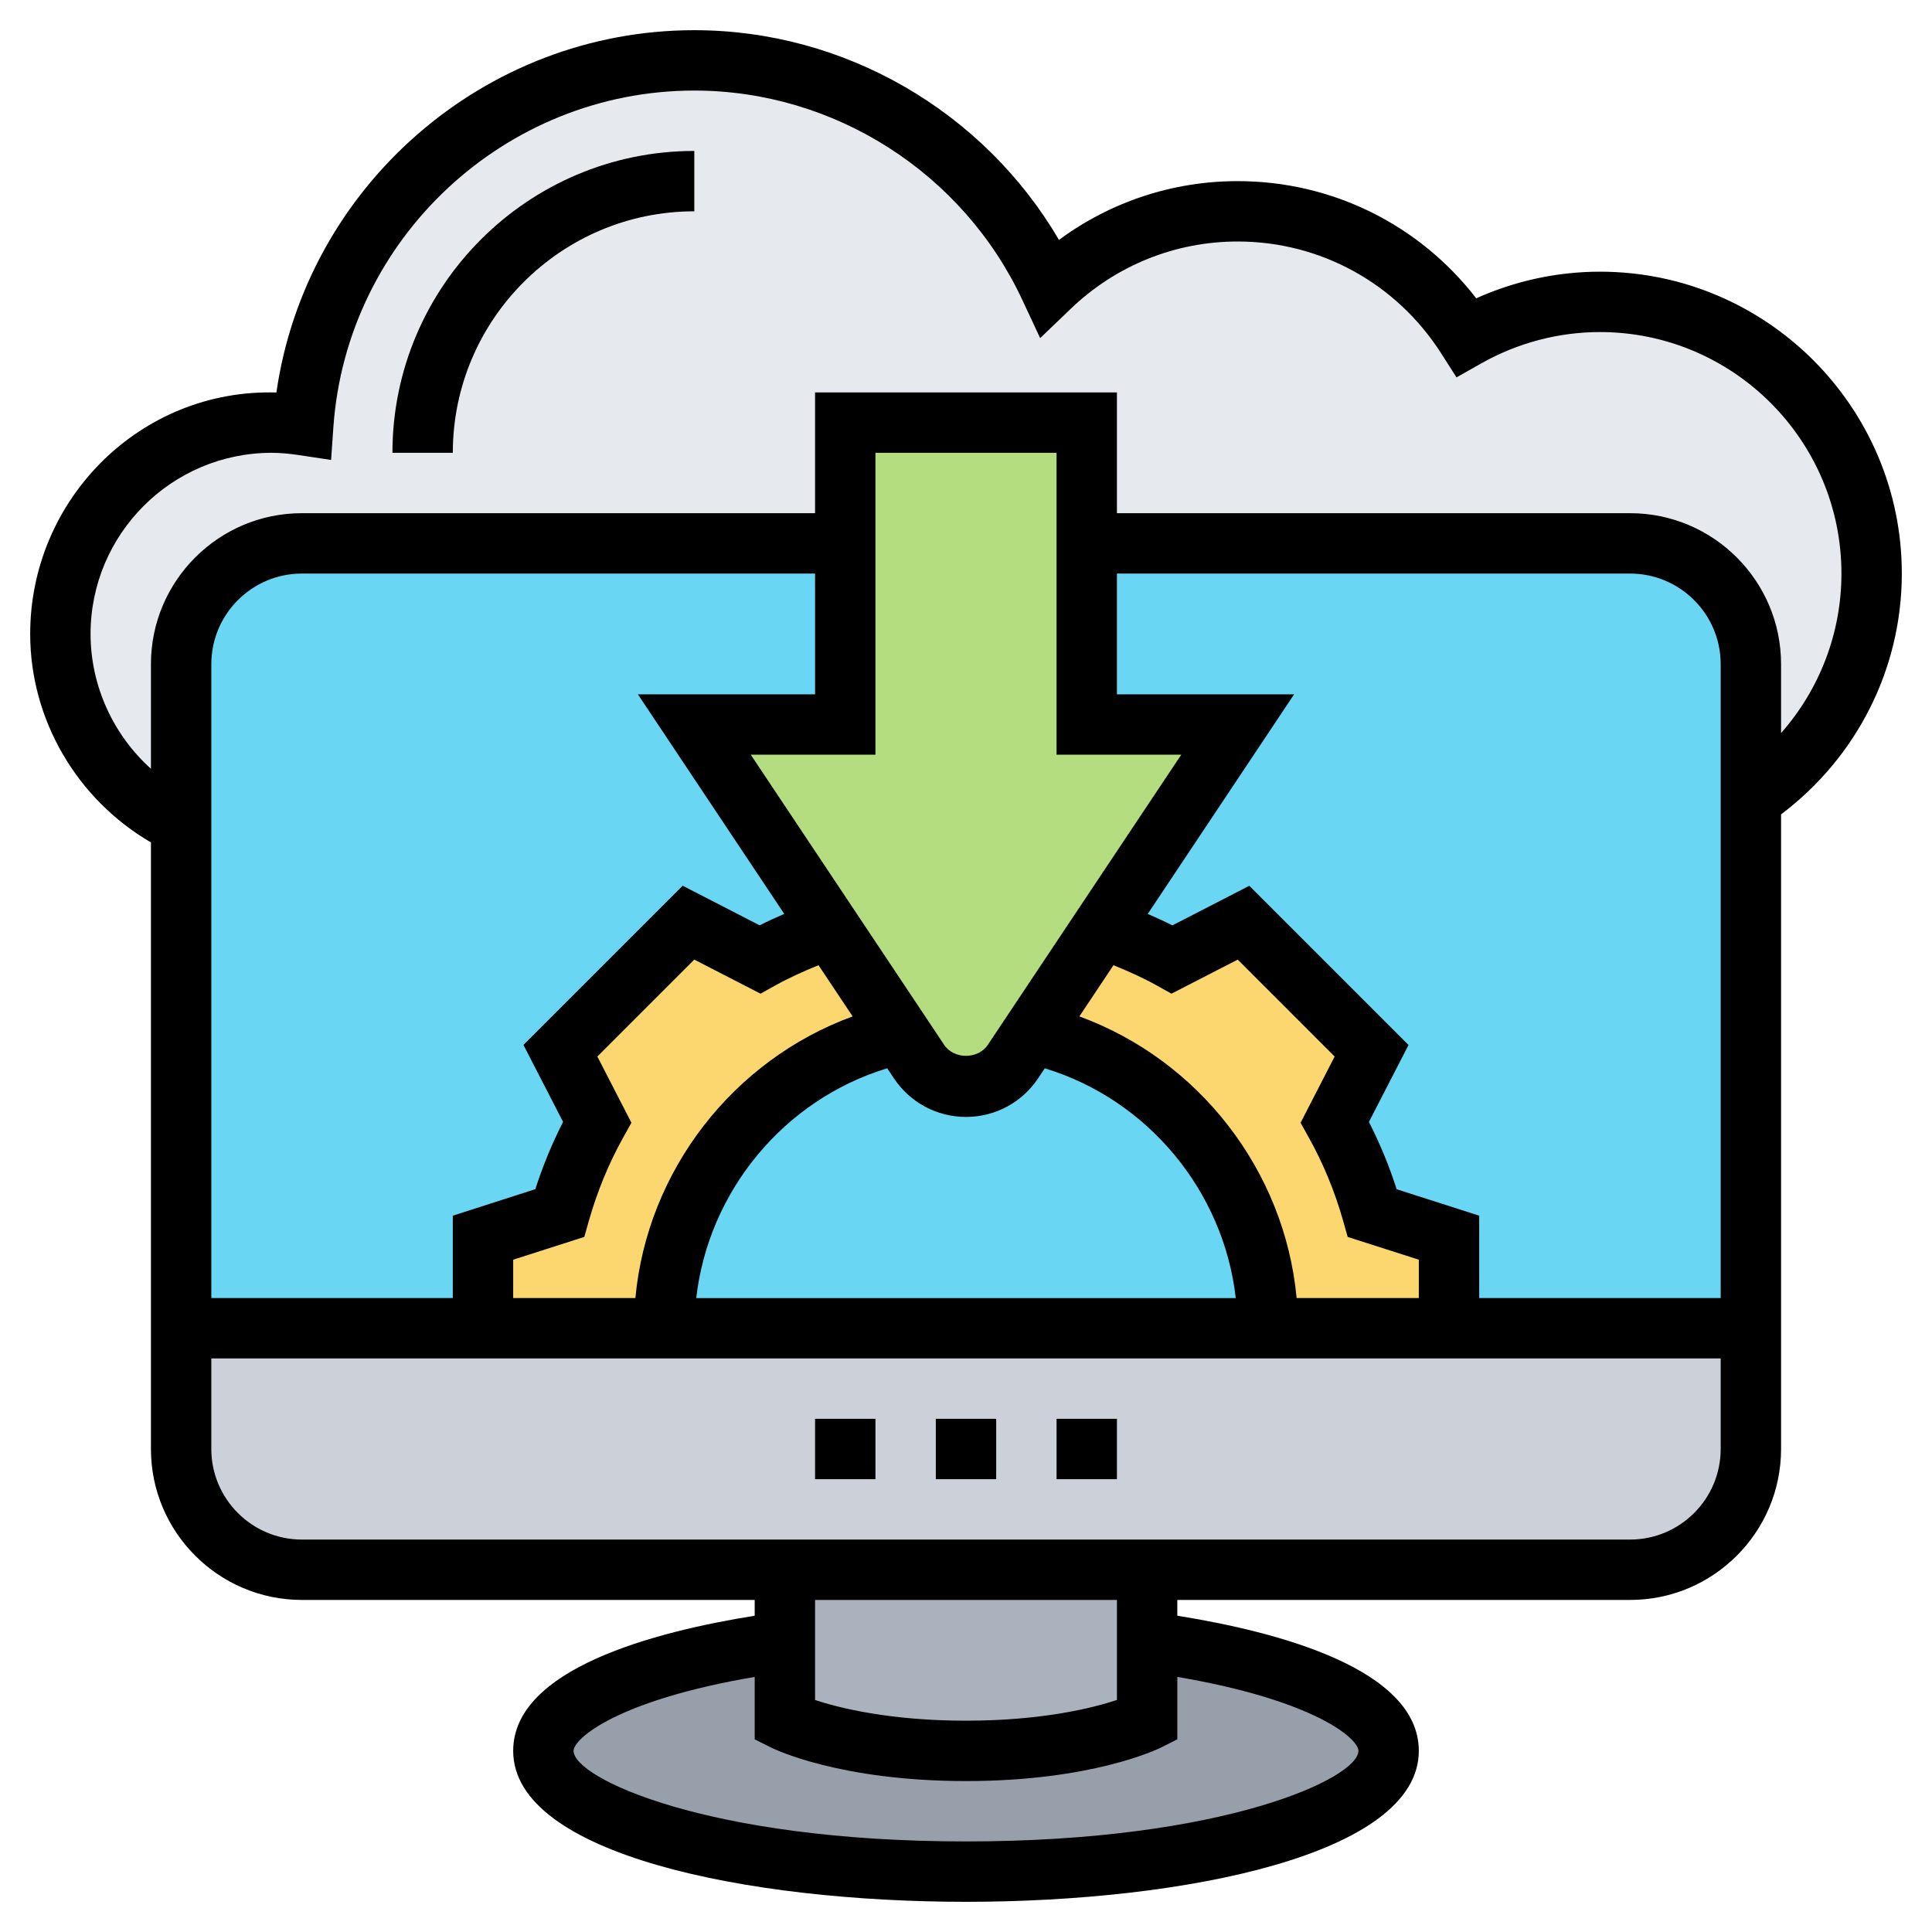 <svg id="Layer_5" enable-background="new 0 0 64 64" height="512" viewBox="0 0 64 64" width="512" xmlns="http://www.w3.org/2000/svg"><g><g><g><path d="m28 18h-18c-2.21 0-4 1.79-4 4v5.33c-2.37-1.13-4-3.54-4-6.33 0-3.87 3.13-7 7-7 .36 0 .7.04 1.05.09.47-6.76 6.08-12.09 12.95-12.09 5.22 0 9.7 3.08 11.77 7.51 1.62-1.55 3.81-2.51 6.23-2.51 3.19 0 5.98 1.66 7.58 4.16 1.31-.73 2.81-1.16 4.42-1.16 4.97 0 9 4.03 9 9 0 3.12-1.59 5.87-4 7.48v-4.48c0-2.21-1.79-4-4-4h-18v-4h-8z" fill="#e6e9ed"/></g><g><path d="m38 54.38c4.73.65 8 2.02 8 3.62 0 2.21-6.27 4-14 4s-14-1.79-14-4c0-1.6 3.27-2.97 8-3.62v2.62s2 1 6 1 6-1 6-1z" fill="#969faa"/></g><g><path d="m38 54.38v2.62s-2 1-6 1-6-1-6-1v-2.62-2.38h12z" fill="#aab2bd"/></g><g><path d="m58 44v4c0 2.21-1.79 4-4 4h-16-12-16c-2.21 0-4-1.79-4-4v-4h10 6 20 6z" fill="#ccd1d9"/></g><g><path d="m54 18h-44c-2.21 0-4 1.79-4 4v5.33 16.67h52v-17.52-4.48c0-2.21-1.79-4-4-4z" fill="#69d6f4"/></g><g><path d="m27.5 30.75 2.33 3.49h-.01c-4.47.99-7.82 4.98-7.82 9.76h-6v-3l2.54-.81c.3-1.06.72-2.07 1.24-3.02l-1.22-2.36 4.25-4.25 2.36 1.22c.74-.41 1.52-.75 2.33-1.03z" fill="#fcd770"/></g><g><path d="m48 41v3h-6c0-4.78-3.35-8.77-7.82-9.76h-.01l2.33-3.49c.81.28 1.59.62 2.33 1.03l2.36-1.22 4.25 4.25-1.22 2.36c.52.95.94 1.96 1.24 3.02z" fill="#fcd770"/></g><g><path d="m41 24-4.5 6.75-2.33 3.49-.62.93c-.34.52-.93.83-1.55.83s-1.21-.31-1.55-.83l-.62-.93-2.33-3.49-4.5-6.75h5v-6-4h8v4 6z" fill="#b4dd7f"/></g></g><g><path d="m63 19c0-5.514-4.486-10-10-10-1.412 0-2.812.303-4.098.882-1.89-2.446-4.782-3.882-7.902-3.882-2.15 0-4.21.684-5.92 1.947-2.493-4.258-7.104-6.947-12.08-6.947-6.972 0-12.866 5.195-13.844 12.002-4.499-.132-8.156 3.535-8.156 7.998 0 2.852 1.558 5.485 4 6.906v20.094c0 2.757 2.243 5 5 5h15v.523c-3.329.532-8 1.761-8 4.477 0 3.436 7.775 5 15 5s15-1.564 15-5c0-2.716-4.671-3.945-8-4.477v-.523h15c2.757 0 5-2.243 5-5v-21.023c2.506-1.887 4-4.82 4-7.977zm-23.869 6-6.409 9.613c-.323.484-1.122.484-1.445 0l-6.408-9.613h4.131v-10h6v10zm17.869 18h-8v-2.729l-2.734-.876c-.248-.772-.556-1.519-.919-2.229l1.312-2.549-5.274-5.274-2.549 1.312c-.266-.136-.54-.259-.816-.379l4.849-7.276h-5.869v-4h17c1.654 0 3 1.346 3 3zm-37.212-8.001 3.211-3.211 2.195 1.129.469-.262c.462-.259.952-.479 1.452-.681l1.13 1.696c-3.959 1.447-6.805 5.107-7.197 9.33h-4.048v-1.271l2.356-.755.146-.517c.279-.986.667-1.927 1.153-2.796l.262-.468zm9.602.389.223.334c.533.8 1.426 1.278 2.387 1.278s1.854-.478 2.387-1.277l.223-.334c3.421 1.039 5.924 4.071 6.327 7.612h-17.873c.402-3.541 2.906-6.574 6.326-7.613zm13.562 7.612c-.392-4.223-3.238-7.883-7.197-9.33l1.13-1.696c.5.202.99.422 1.452.681l.469.262 2.195-1.129 3.211 3.211-1.129 2.195.262.468c.486.869.875 1.81 1.153 2.796l.146.517 2.356.754v1.271zm-15.952-20h-5.869l4.849 7.274c-.276.12-.55.244-.816.379l-2.549-1.312-5.274 5.274 1.312 2.549c-.363.71-.671 1.457-.919 2.229l-2.734.878v2.729h-8v-21c0-1.654 1.346-3 3-3h17zm18 35c0 .897-4.423 3-13 3s-13-2.103-13-3c0-.409 1.458-1.678 6-2.45v2.068l.553.276c.09.045 2.259 1.106 6.447 1.106s6.357-1.061 6.447-1.105l.553-.277v-2.068c4.542.772 6 2.041 6 2.45zm-8-1.686c-.806.266-2.479.686-5 .686-2.522 0-4.197-.421-5-.685v-3.315h10zm17-5.314h-44c-1.654 0-3-1.346-3-3v-3h50v3c0 1.654-1.346 3-3 3zm0-34h-17v-4h-10v4h-17c-2.757 0-5 2.243-5 5v3.467c-1.248-1.123-2-2.746-2-4.467 0-3.309 2.691-6 6-6 .27 0 .555.024.897.075l1.071.161.075-1.08c.436-6.256 5.688-11.156 11.957-11.156 4.633 0 8.898 2.722 10.866 6.936l.591 1.265 1.007-.967c1.501-1.441 3.467-2.234 5.536-2.234 2.738 0 5.257 1.384 6.739 3.703l.51.798.825-.466c1.198-.677 2.555-1.035 3.926-1.035 4.411 0 8 3.589 8 8 0 1.973-.727 3.84-2 5.284v-2.284c0-2.757-2.243-5-5-5z"/><path d="m27 47h2v2h-2z"/><path d="m31 47h2v2h-2z"/><path d="m35 47h2v2h-2z"/><path d="m13 15h2c0-4.411 3.589-8 8-8v-2c-5.514 0-10 4.486-10 10z"/></g></g></svg>